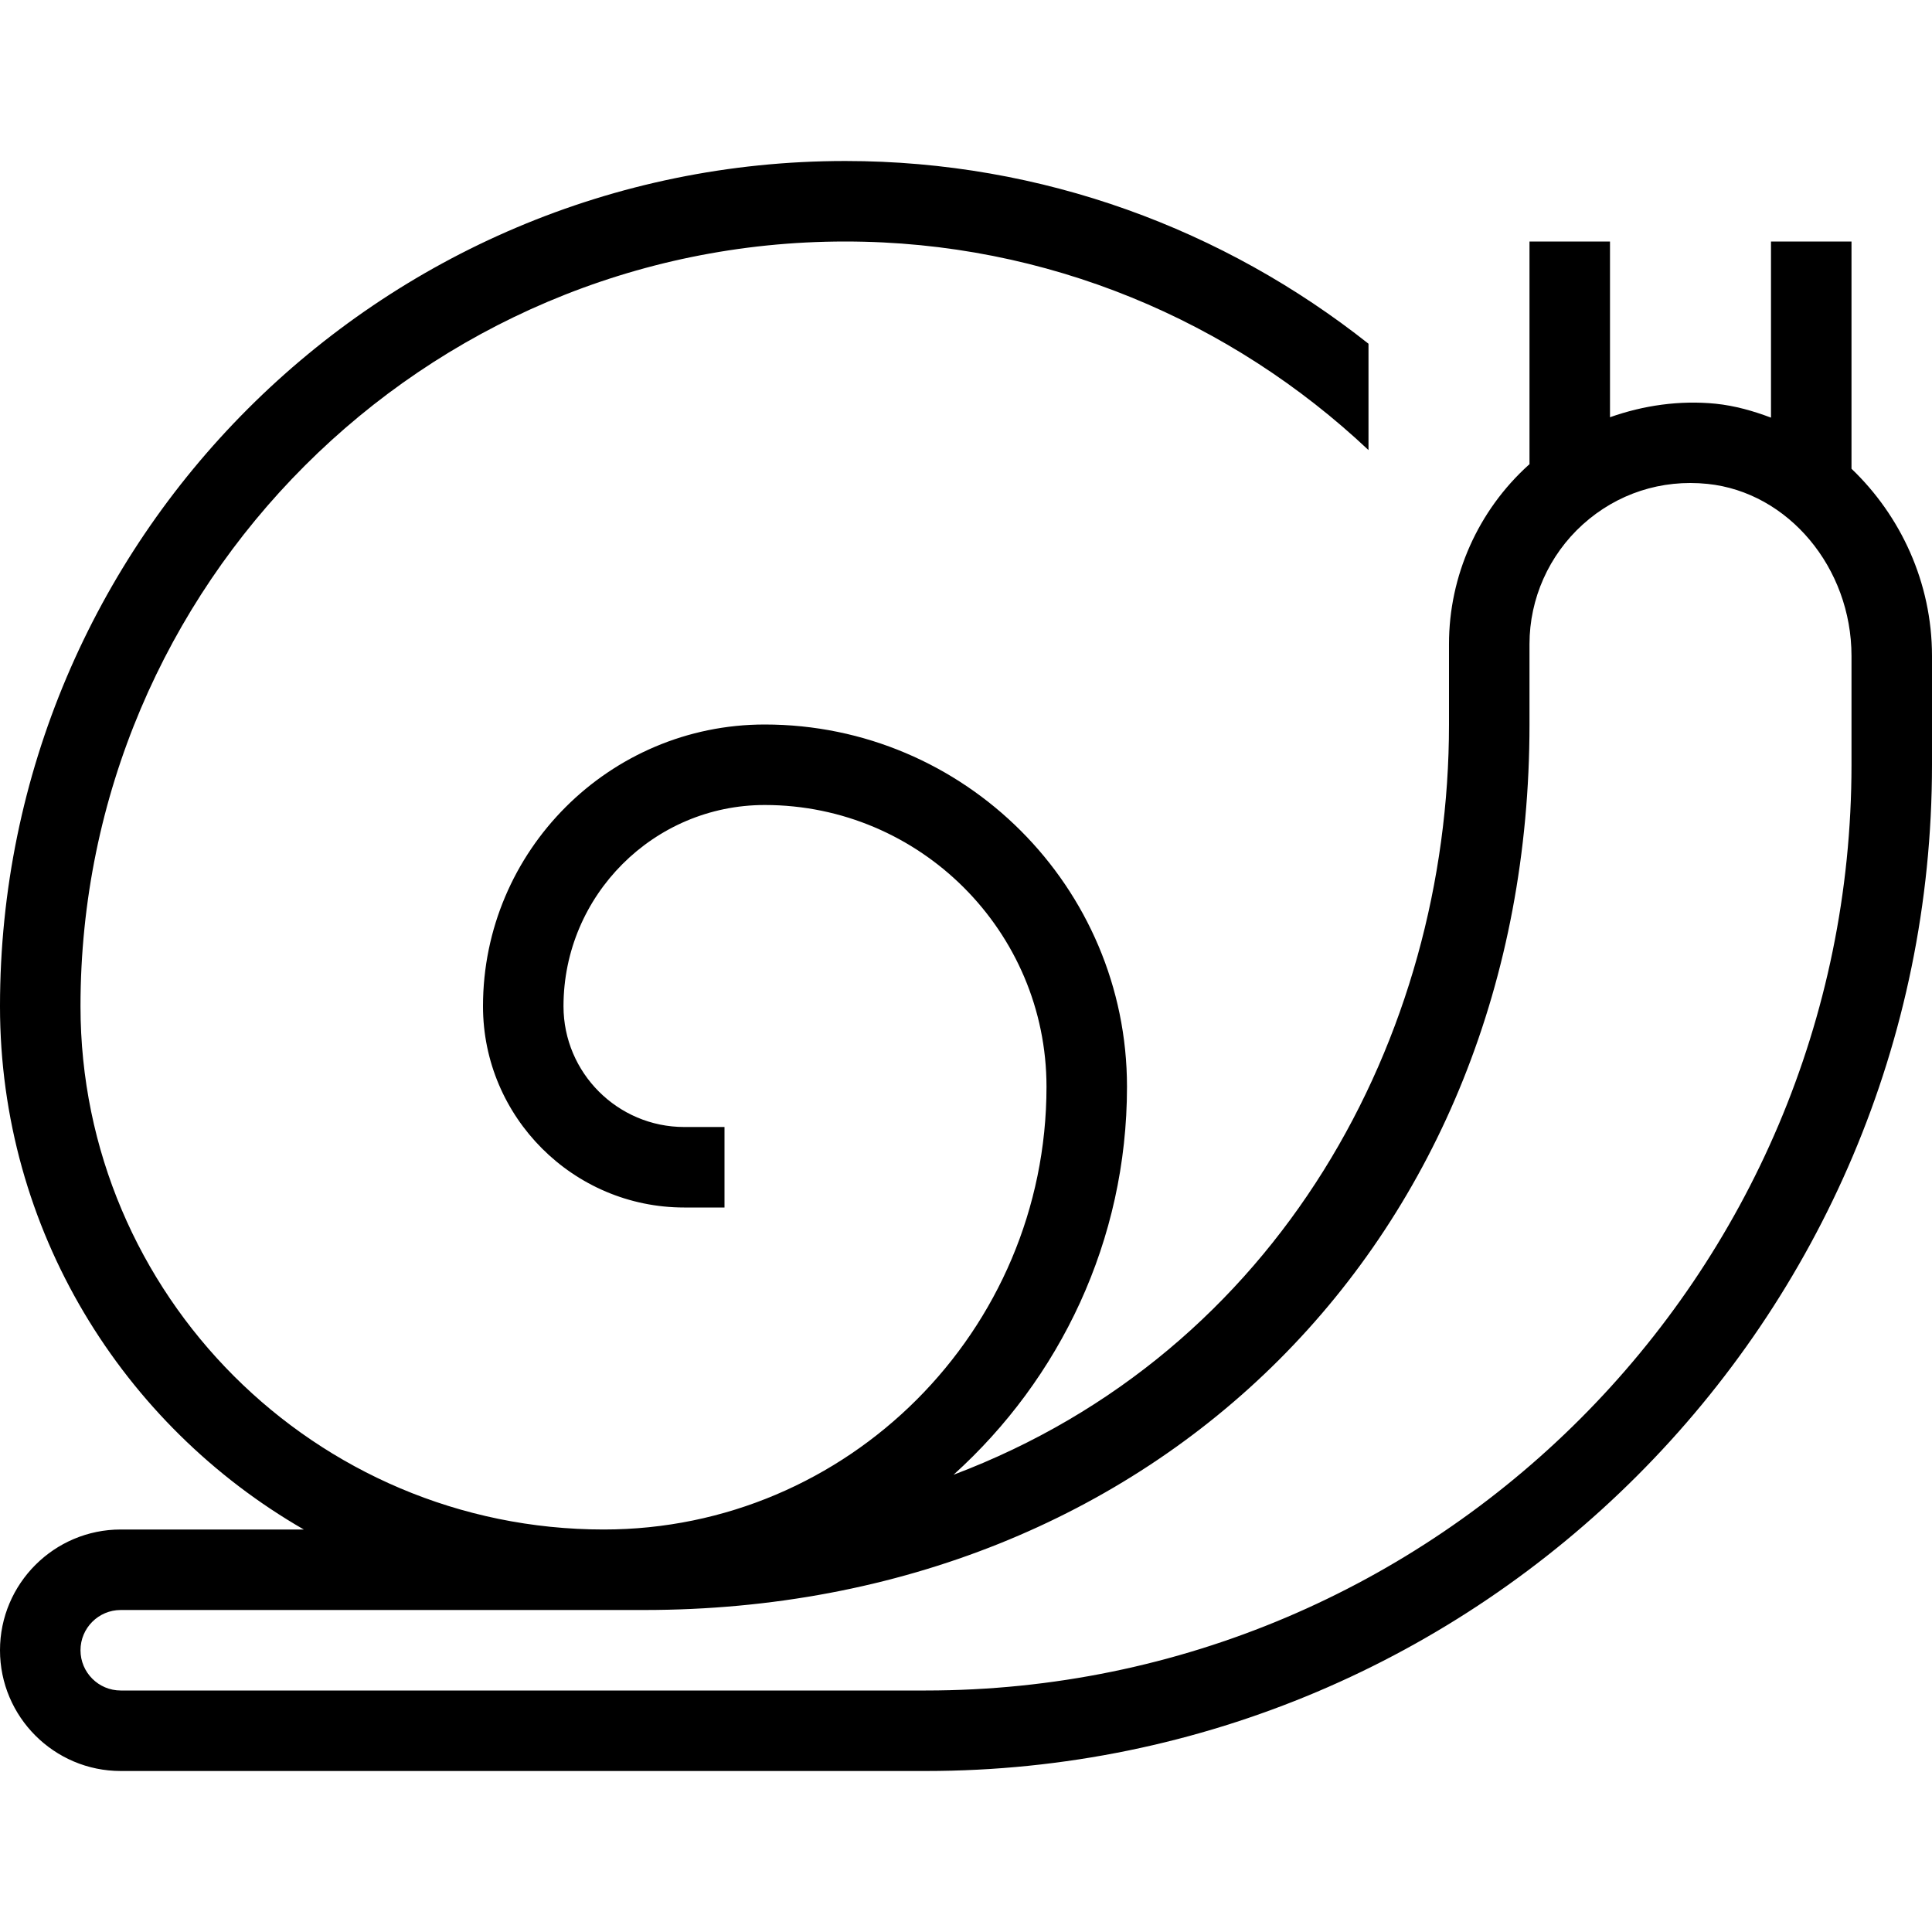 <svg id="Layer_1" viewBox="0 0 24 24" xmlns="http://www.w3.org/2000/svg" data-name="Layer 1"><path d="m23 5.823v-2.823h-1v2.188c-.22-.083-.447-.148-.688-.173-.447-.044-.894.02-1.312.168v-2.183h-1v2.768s-.006.004-.009.006c-.63.569-.991 1.38-.991 2.226v1c0 3.883-2.106 7.791-6.155 9.32 1.319-1.19 2.155-2.908 2.155-4.82 0-2.481-2.019-4.5-4.5-4.5-1.93 0-3.5 1.57-3.5 3.5 0 1.378 1.122 2.5 2.5 2.5h.5v-1h-.5c-.827 0-1.5-.673-1.5-1.5 0-1.378 1.122-2.5 2.5-2.5 1.93 0 3.5 1.57 3.5 3.5 0 3.033-2.467 5.5-5.5 5.5-3.584 0-6.5-2.916-6.5-6.5 0-5.238 4.262-9.5 9.5-9.5 2.515 0 4.799.989 6.5 2.591v-1.321c-1.79-1.417-4.045-2.27-6.5-2.27-5.79 0-10.5 4.71-10.5 10.5 0 2.779 1.523 5.204 3.774 6.5h-2.274c-.827 0-1.5.673-1.5 1.5s.673 1.5 1.5 1.5h10c6.893 0 12.5-5.607 12.5-12.5v-1.352c0-.913-.391-1.743-1-2.325zm0 3.677c0 6.341-5.159 11.5-11.5 11.5h-10c-.276 0-.5-.224-.5-.5s.224-.5.5-.5h6.5c6.374 0 11-4.626 11-11v-1c0-.563.241-1.104.661-1.484.426-.385.978-.564 1.55-.505 1.003.103 1.789 1.042 1.789 2.137z"/></svg>